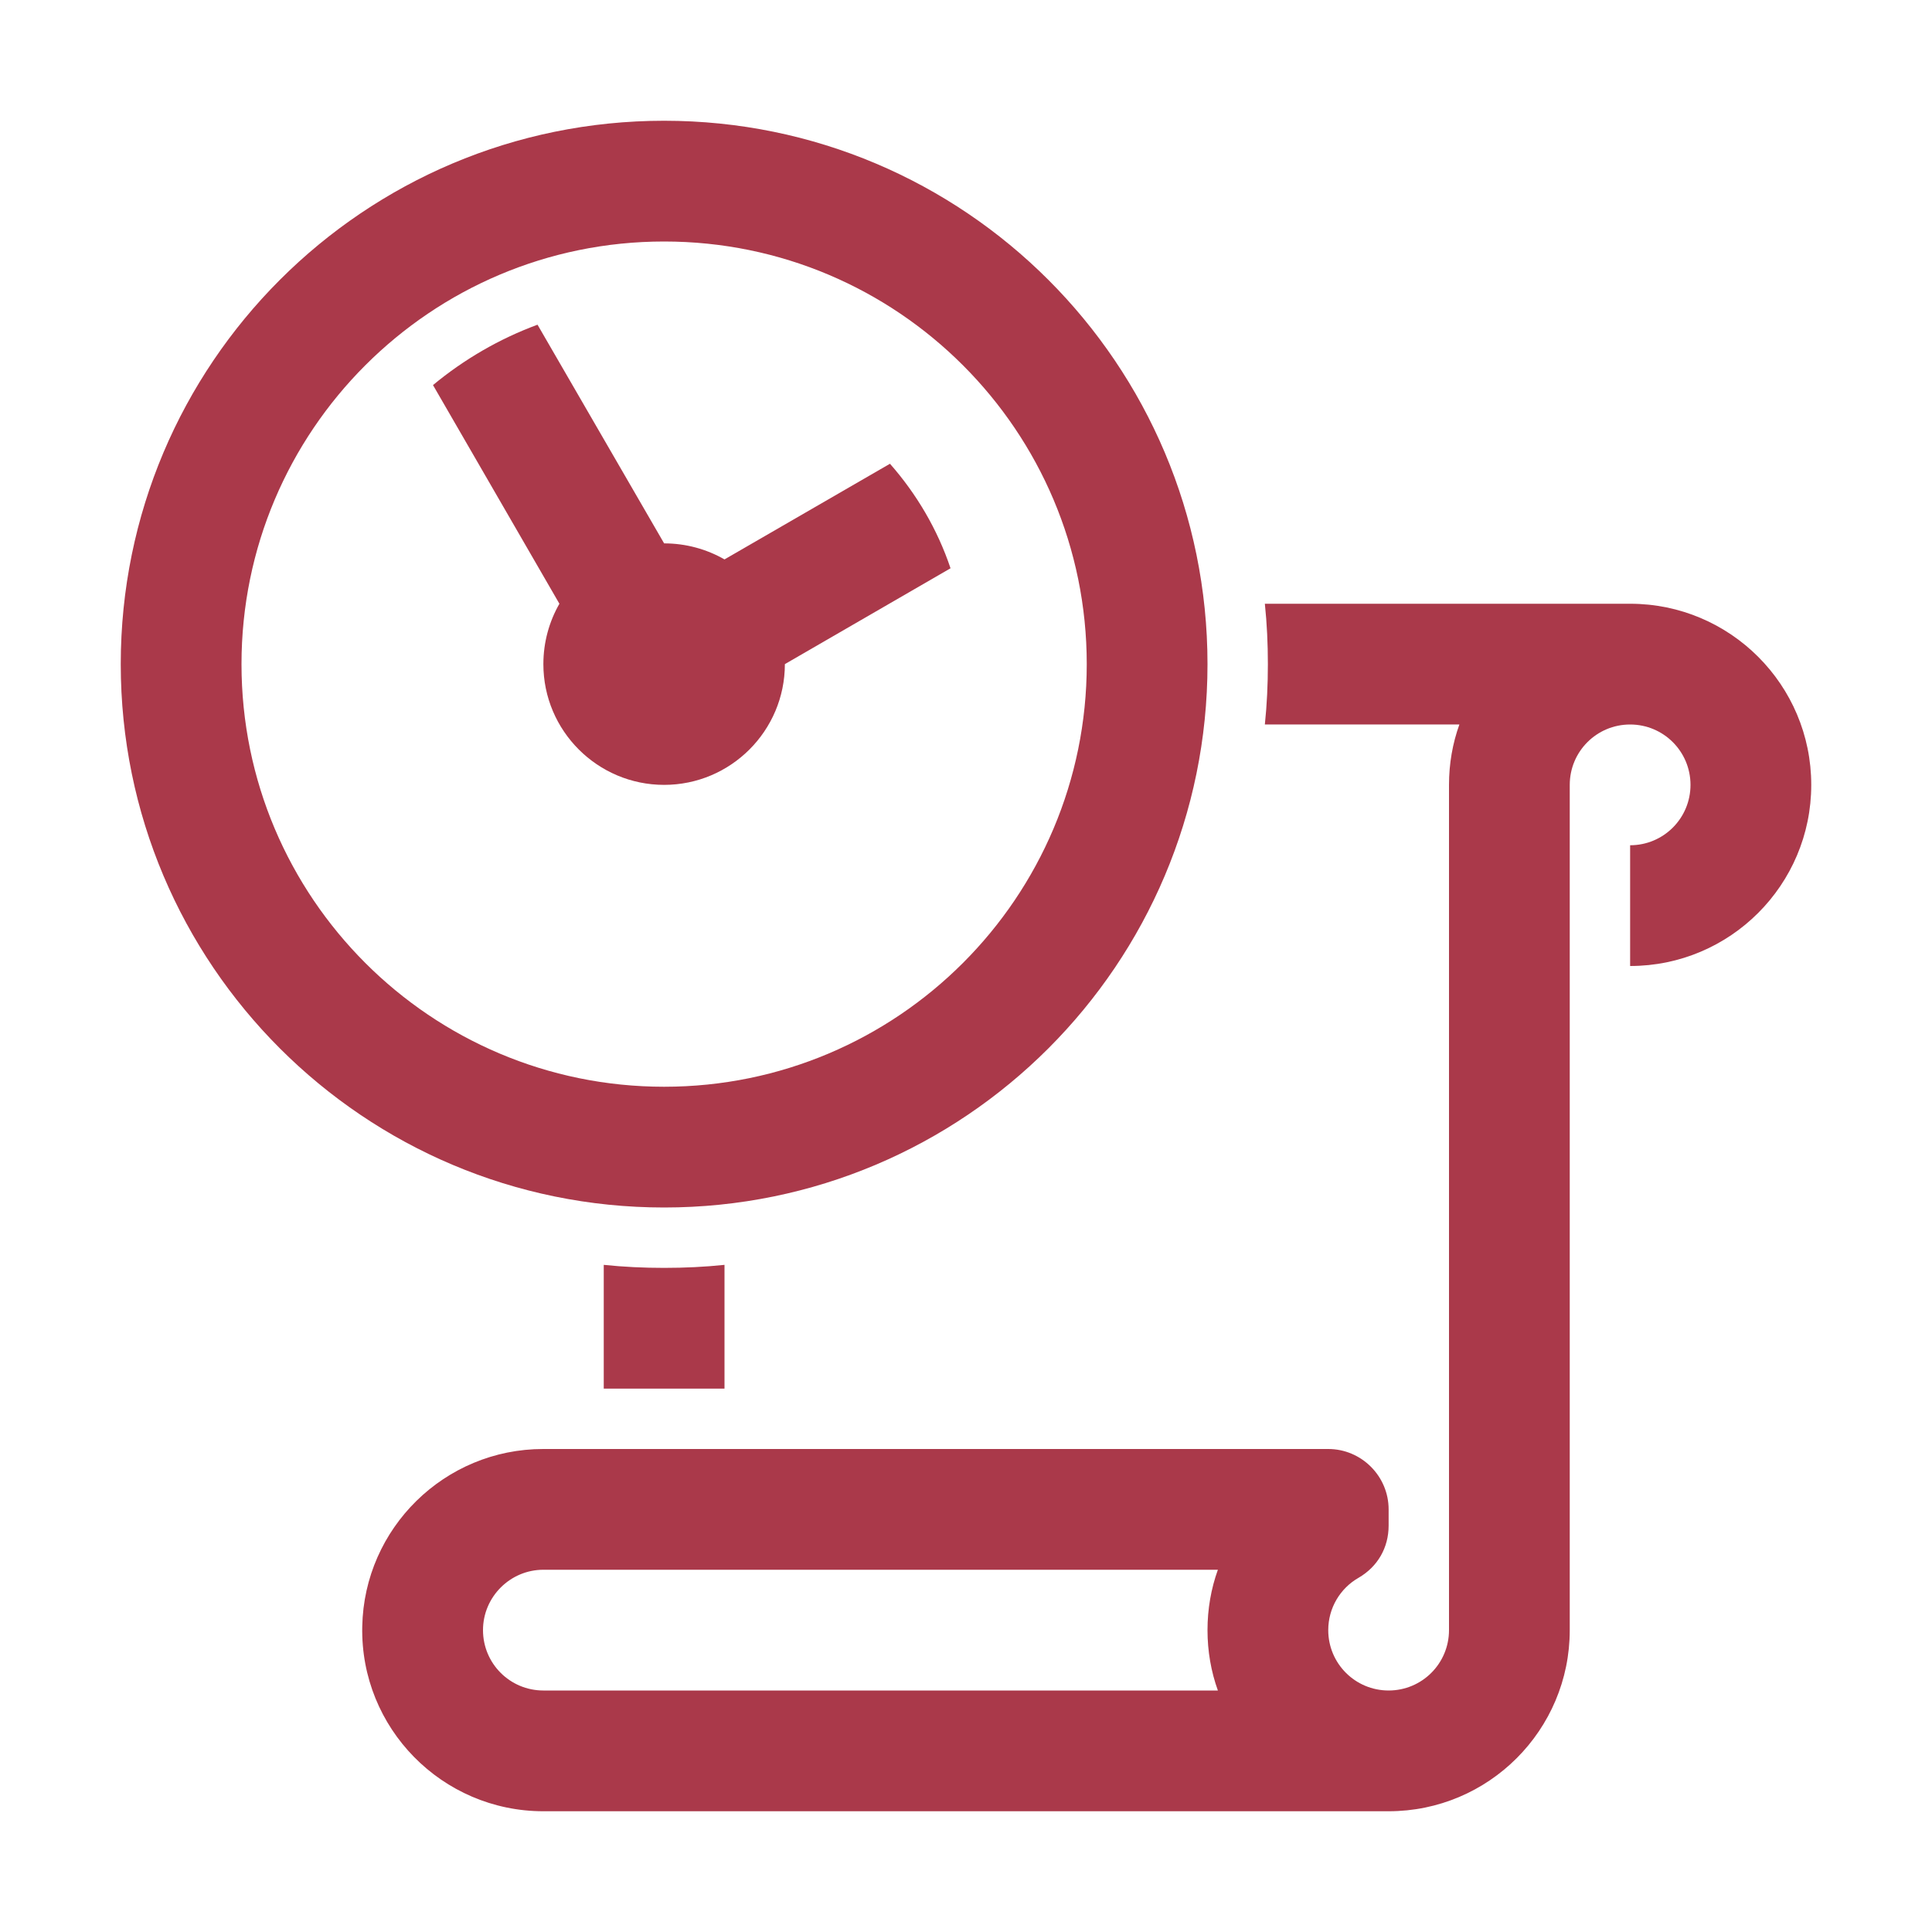 <?xml version="1.0" encoding="UTF-8"?>
<!DOCTYPE svg PUBLIC "-//W3C//DTD SVG 1.1//EN" "http://www.w3.org/Graphics/SVG/1.1/DTD/svg11.dtd">
<svg xmlns="http://www.w3.org/2000/svg" xml:space="preserve" width="35px" height="35px" shape-rendering="geometricPrecision" text-rendering="geometricPrecision" image-rendering="optimizeQuality" fill-rule="nonzero" clip-rule="evenodd" viewBox="0 0 10240 10240" xmlns:xlink="http://www.w3.org/1999/xlink">
	<title>history icon</title>
	<desc>history icon from the IconExperience.com O-Collection. Copyright by INCORS GmbH (www.incors.com).</desc>
	<path id="curve2" fill="#aa394a" d="M3840 7360l-640 0 0 -656c105,11 212,16 320,16 108,0 215,-5 320,-16l0 656 0 0zm2864 -4160l1936 0c530,0 960,430 960,960 0,530 -430,960 -960,960l0 -640c177,0 320,-143 320,-320 0,-177 -143,-320 -320,-320 -177,0 -320,143 -320,320l0 320 0 585 0 3575c0,530 -430,960 -960,960l-4480 0c-537,0 -971,-441 -960,-979 10,-522 437,-941 959,-941l961 0 3200 0c176,0 320,144 320,320l0 86c0,117 -58,218 -160,277 -96,55 -160,159 -160,277 0,177 143,320 320,320 177,0 320,-143 320,-320l0 -905 0 -3575c0,-112 19,-220 55,-320l-1031 0c11,-105 16,-212 16,-320 0,-108 -5,-215 -16,-320zm-2864 5760l2615 0c-36,-100 -55,-208 -55,-320 0,-112 19,-220 55,-320l-2615 0 -960 0c-176,0 -320,144 -320,320l0 0c0,177 143,320 320,320l960 0z"/>
	<path id="curve1" fill="#aa394a" d="M2849 1721l671 1159c116,0 226,31 320,85l877 -507c141,160 252,348 321,554l-878 508c0,353 -287,640 -640,640 -353,0 -640,-287 -640,-640 0,-116 31,-226 85,-320l-670 -1159c164,-136 351,-245 554,-320z"/>
	<path id="curve0" fill="#aa394a" d="M3520 640c1591,0 2880,1289 2880,2880 0,1591 -1289,2880 -2880,2880 -1591,0 -2880,-1289 -2880,-2880 0,-1591 1289,-2880 2880,-2880zm0 640c-1237,0 -2240,1003 -2240,2240 0,1237 1003,2240 2240,2240 1237,0 2240,-1003 2240,-2240 0,-1237 -1003,-2240 -2240,-2240z"/>
</svg>
